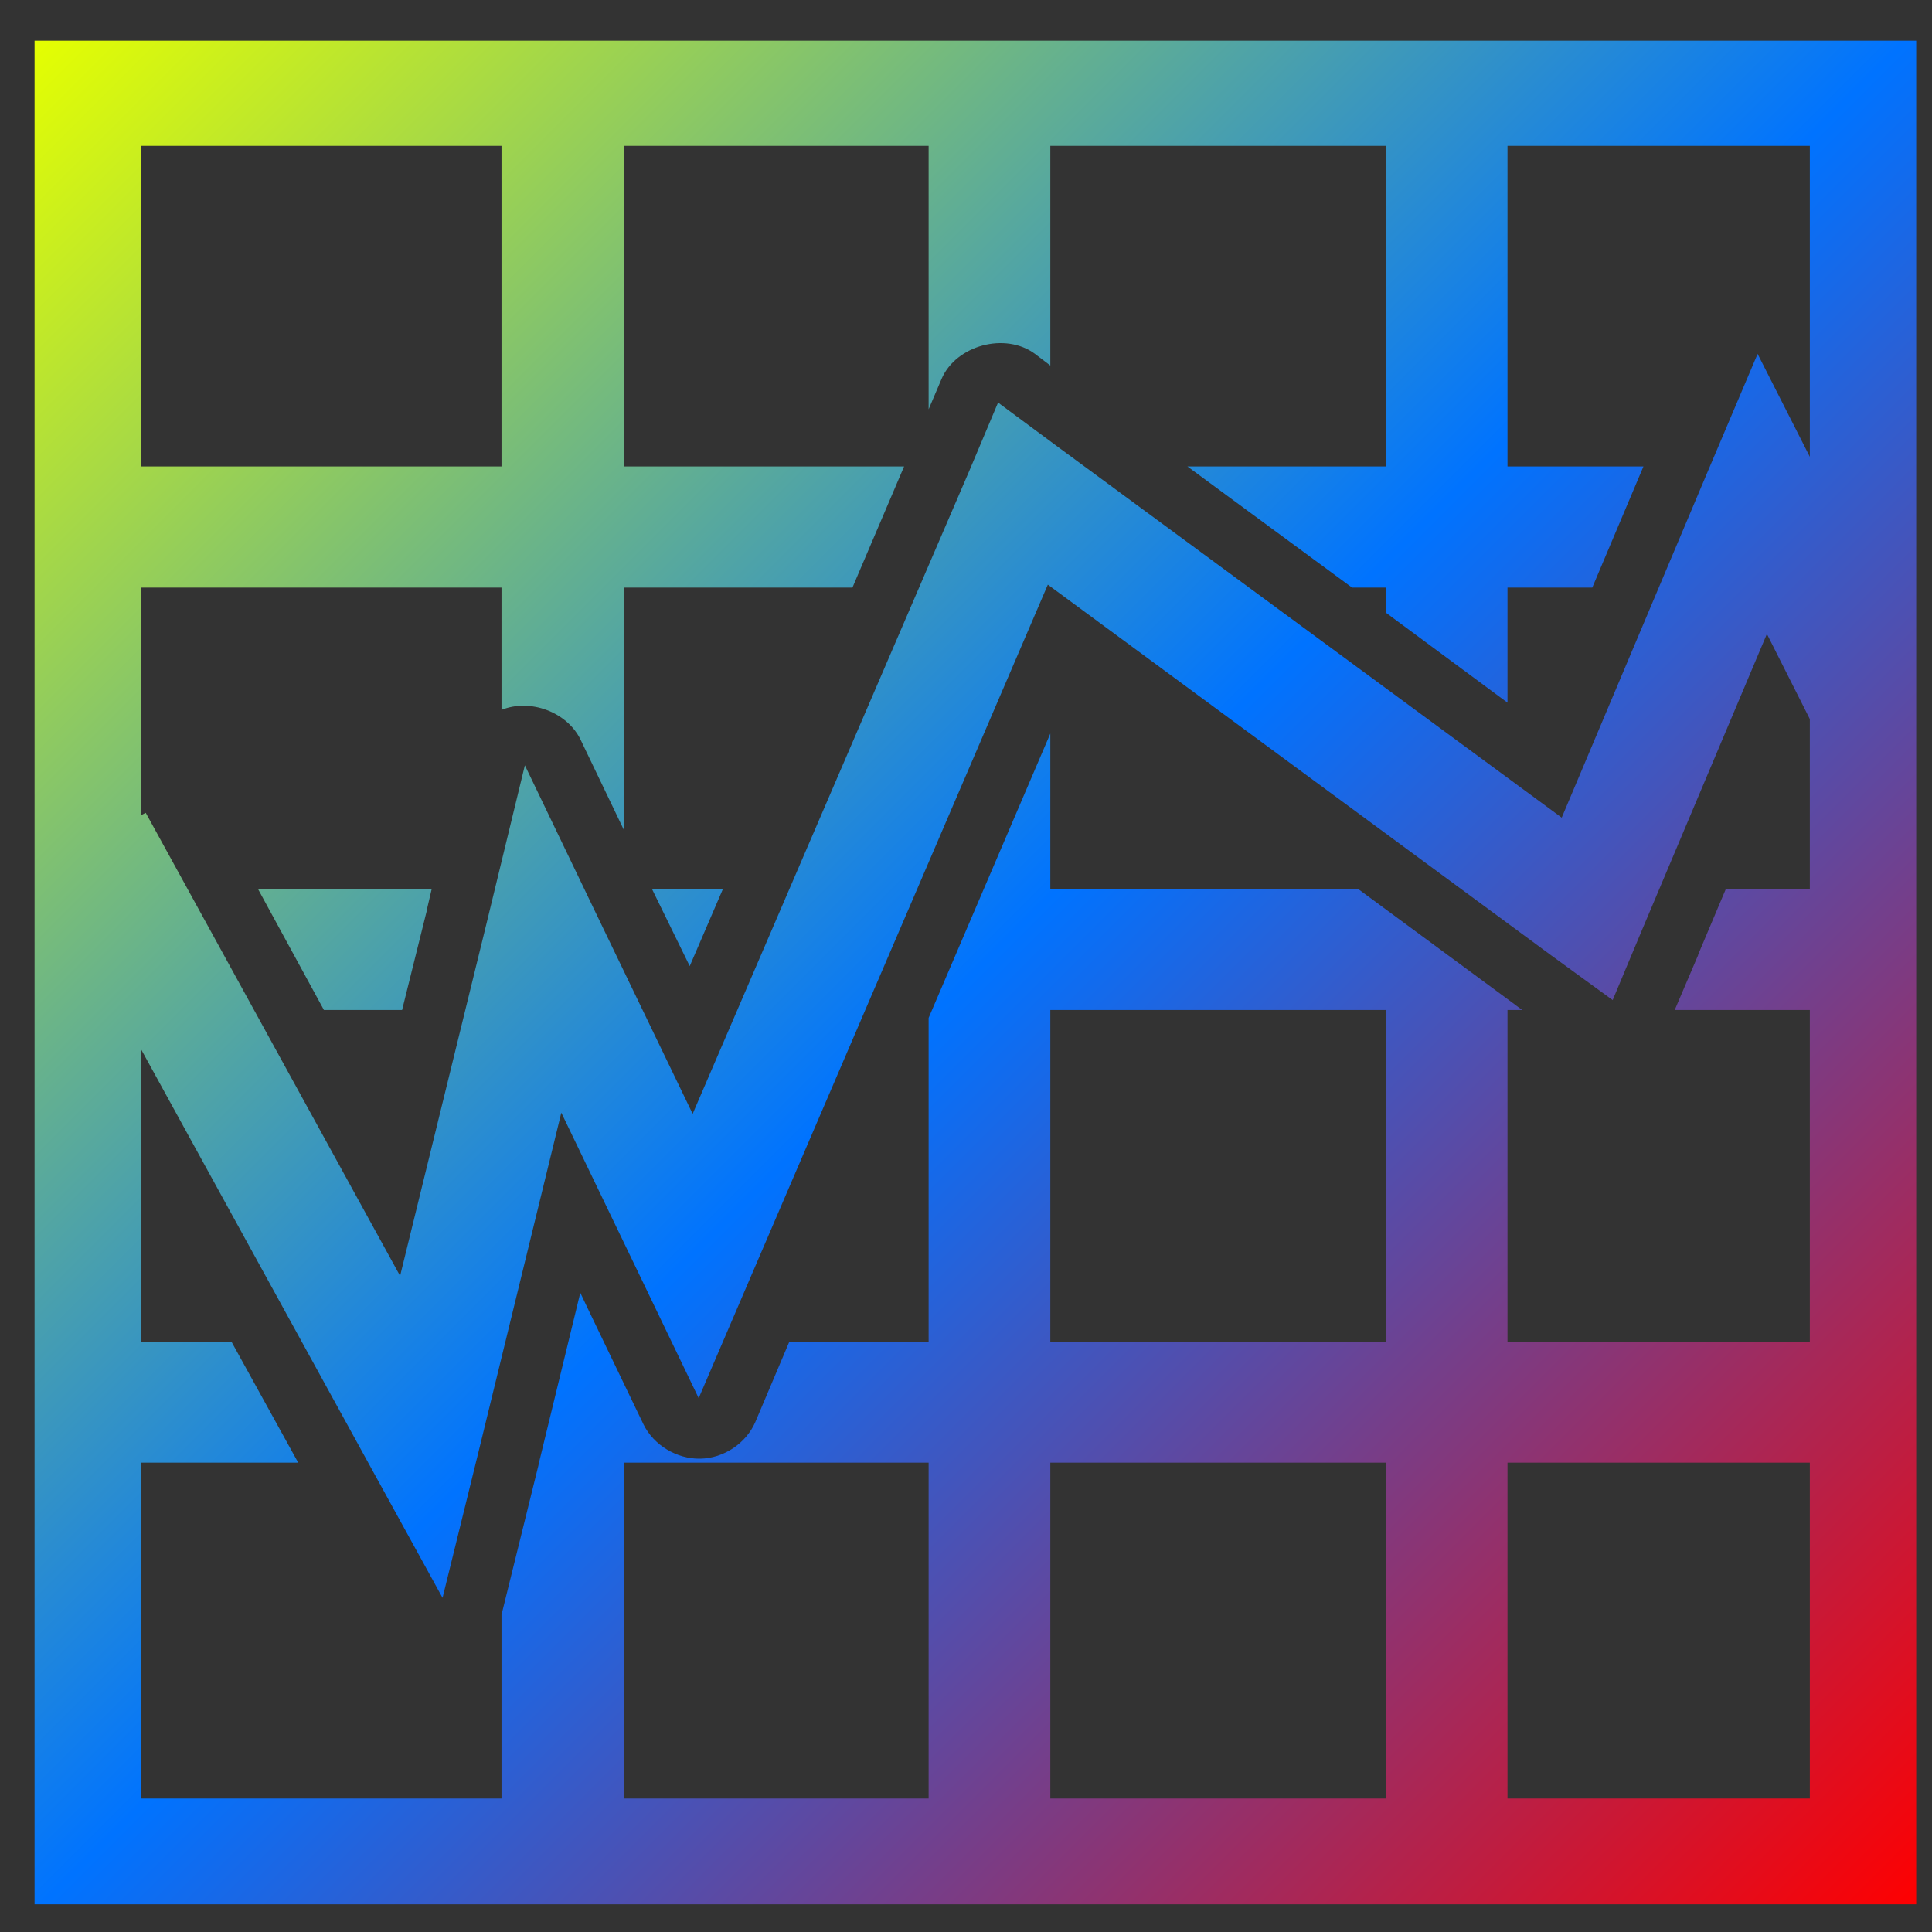 <svg xmlns="http://www.w3.org/2000/svg" xmlns:xlink="http://www.w3.org/1999/xlink" width="64" height="64" viewBox="0 0 64 64" version="1.1"><rect x="0" y="0" width="64" height="64" fill="#333333" stroke="none"/><defs><linearGradient id="linear0" x1="0%" x2="100%" y1="0%" y2="100%"><stop offset="0%" style="stop-color:#e5ff00; stop-opacity:1"/><stop offset="50%" style="stop-color:#0073ff; stop-opacity:1"/><stop offset="100%" style="stop-color:#ff0000; stop-opacity:1"/></linearGradient></defs><g id="surface1"><path style=" stroke:none;fill-rule:nonzero;fill:url(#linear0);" d="M 1.145 1.348 L 1.145 63.082 L 63.477 63.082 L 63.477 1.348 Z M 4.664 4.832 L 16.613 4.832 L 16.613 15.453 L 4.664 15.453 Z M 20.664 4.832 L 30.762 4.832 L 30.762 13.559 L 31.191 12.551 C 31.672 11.434 33.305 10.996 34.285 11.723 L 34.793 12.109 L 34.793 4.832 L 45.906 4.832 L 45.906 15.453 L 39.336 15.453 L 44.789 19.465 L 45.906 19.465 L 45.906 20.293 L 49.938 23.277 L 49.938 19.465 L 52.746 19.465 L 54.441 15.453 L 49.938 15.453 L 49.938 4.832 L 59.953 4.832 L 59.953 15.133 L 58.223 11.723 L 56.574 15.613 L 51.734 27.086 L 35.055 14.812 L 33.062 13.336 L 32.109 15.598 L 22.945 36.898 L 19.75 30.27 L 17.387 25.352 L 16.102 30.652 L 13.254 42.266 L 4.828 26.926 L 4.664 27.008 L 4.664 19.465 L 16.613 19.465 L 16.613 23.516 C 17.555 23.133 18.77 23.578 19.223 24.484 L 20.664 27.488 L 20.664 19.465 L 28.238 19.465 L 29.949 15.453 L 20.664 15.453 Z M 34.711 19.367 L 51.402 31.66 L 53.422 33.129 L 54.375 30.852 L 58.531 21 L 59.953 23.82 L 59.953 29.465 L 57.164 29.465 L 56.254 31.621 L 56.254 31.637 L 55.477 33.457 L 59.953 33.457 L 59.953 44.461 L 49.938 44.461 L 49.938 33.457 L 50.426 33.457 L 50.203 33.293 C 50.195 33.285 50.184 33.277 50.184 33.277 L 45.012 29.465 L 34.793 29.465 L 34.793 24.301 L 30.762 33.719 L 30.762 44.461 L 26.141 44.461 L 25.023 47.102 C 24.719 47.809 23.977 48.309 23.195 48.32 C 22.422 48.336 21.652 47.871 21.316 47.184 L 19.445 43.293 L 19.223 42.824 L 17.84 48.512 C 17.84 48.52 17.84 48.527 17.84 48.527 L 16.633 53.41 C 16.633 53.43 16.621 53.453 16.613 53.469 L 16.613 59.578 L 4.664 59.578 L 4.664 48.453 L 9.879 48.453 L 7.676 44.461 L 4.664 44.461 L 4.664 34.742 L 12.238 48.527 L 14.66 52.93 L 15.863 48.047 L 18.594 36.859 L 21.273 42.422 L 23.145 46.316 L 24.84 42.363 Z M 8.555 29.465 L 10.73 33.457 L 13.32 33.457 L 14.133 30.188 L 14.133 30.168 L 14.297 29.465 Z M 21.605 29.465 L 22.848 32.004 L 23.941 29.465 Z M 34.793 33.457 L 45.906 33.457 L 45.906 44.461 L 34.793 44.461 Z M 20.664 48.453 L 30.762 48.453 L 30.762 59.578 L 20.664 59.578 Z M 34.793 48.453 L 45.906 48.453 L 45.906 59.578 L 34.793 59.578 Z M 49.938 48.453 L 59.953 48.453 L 59.953 59.578 L 49.938 59.578 Z M 49.938 48.453 "/></g></svg>

